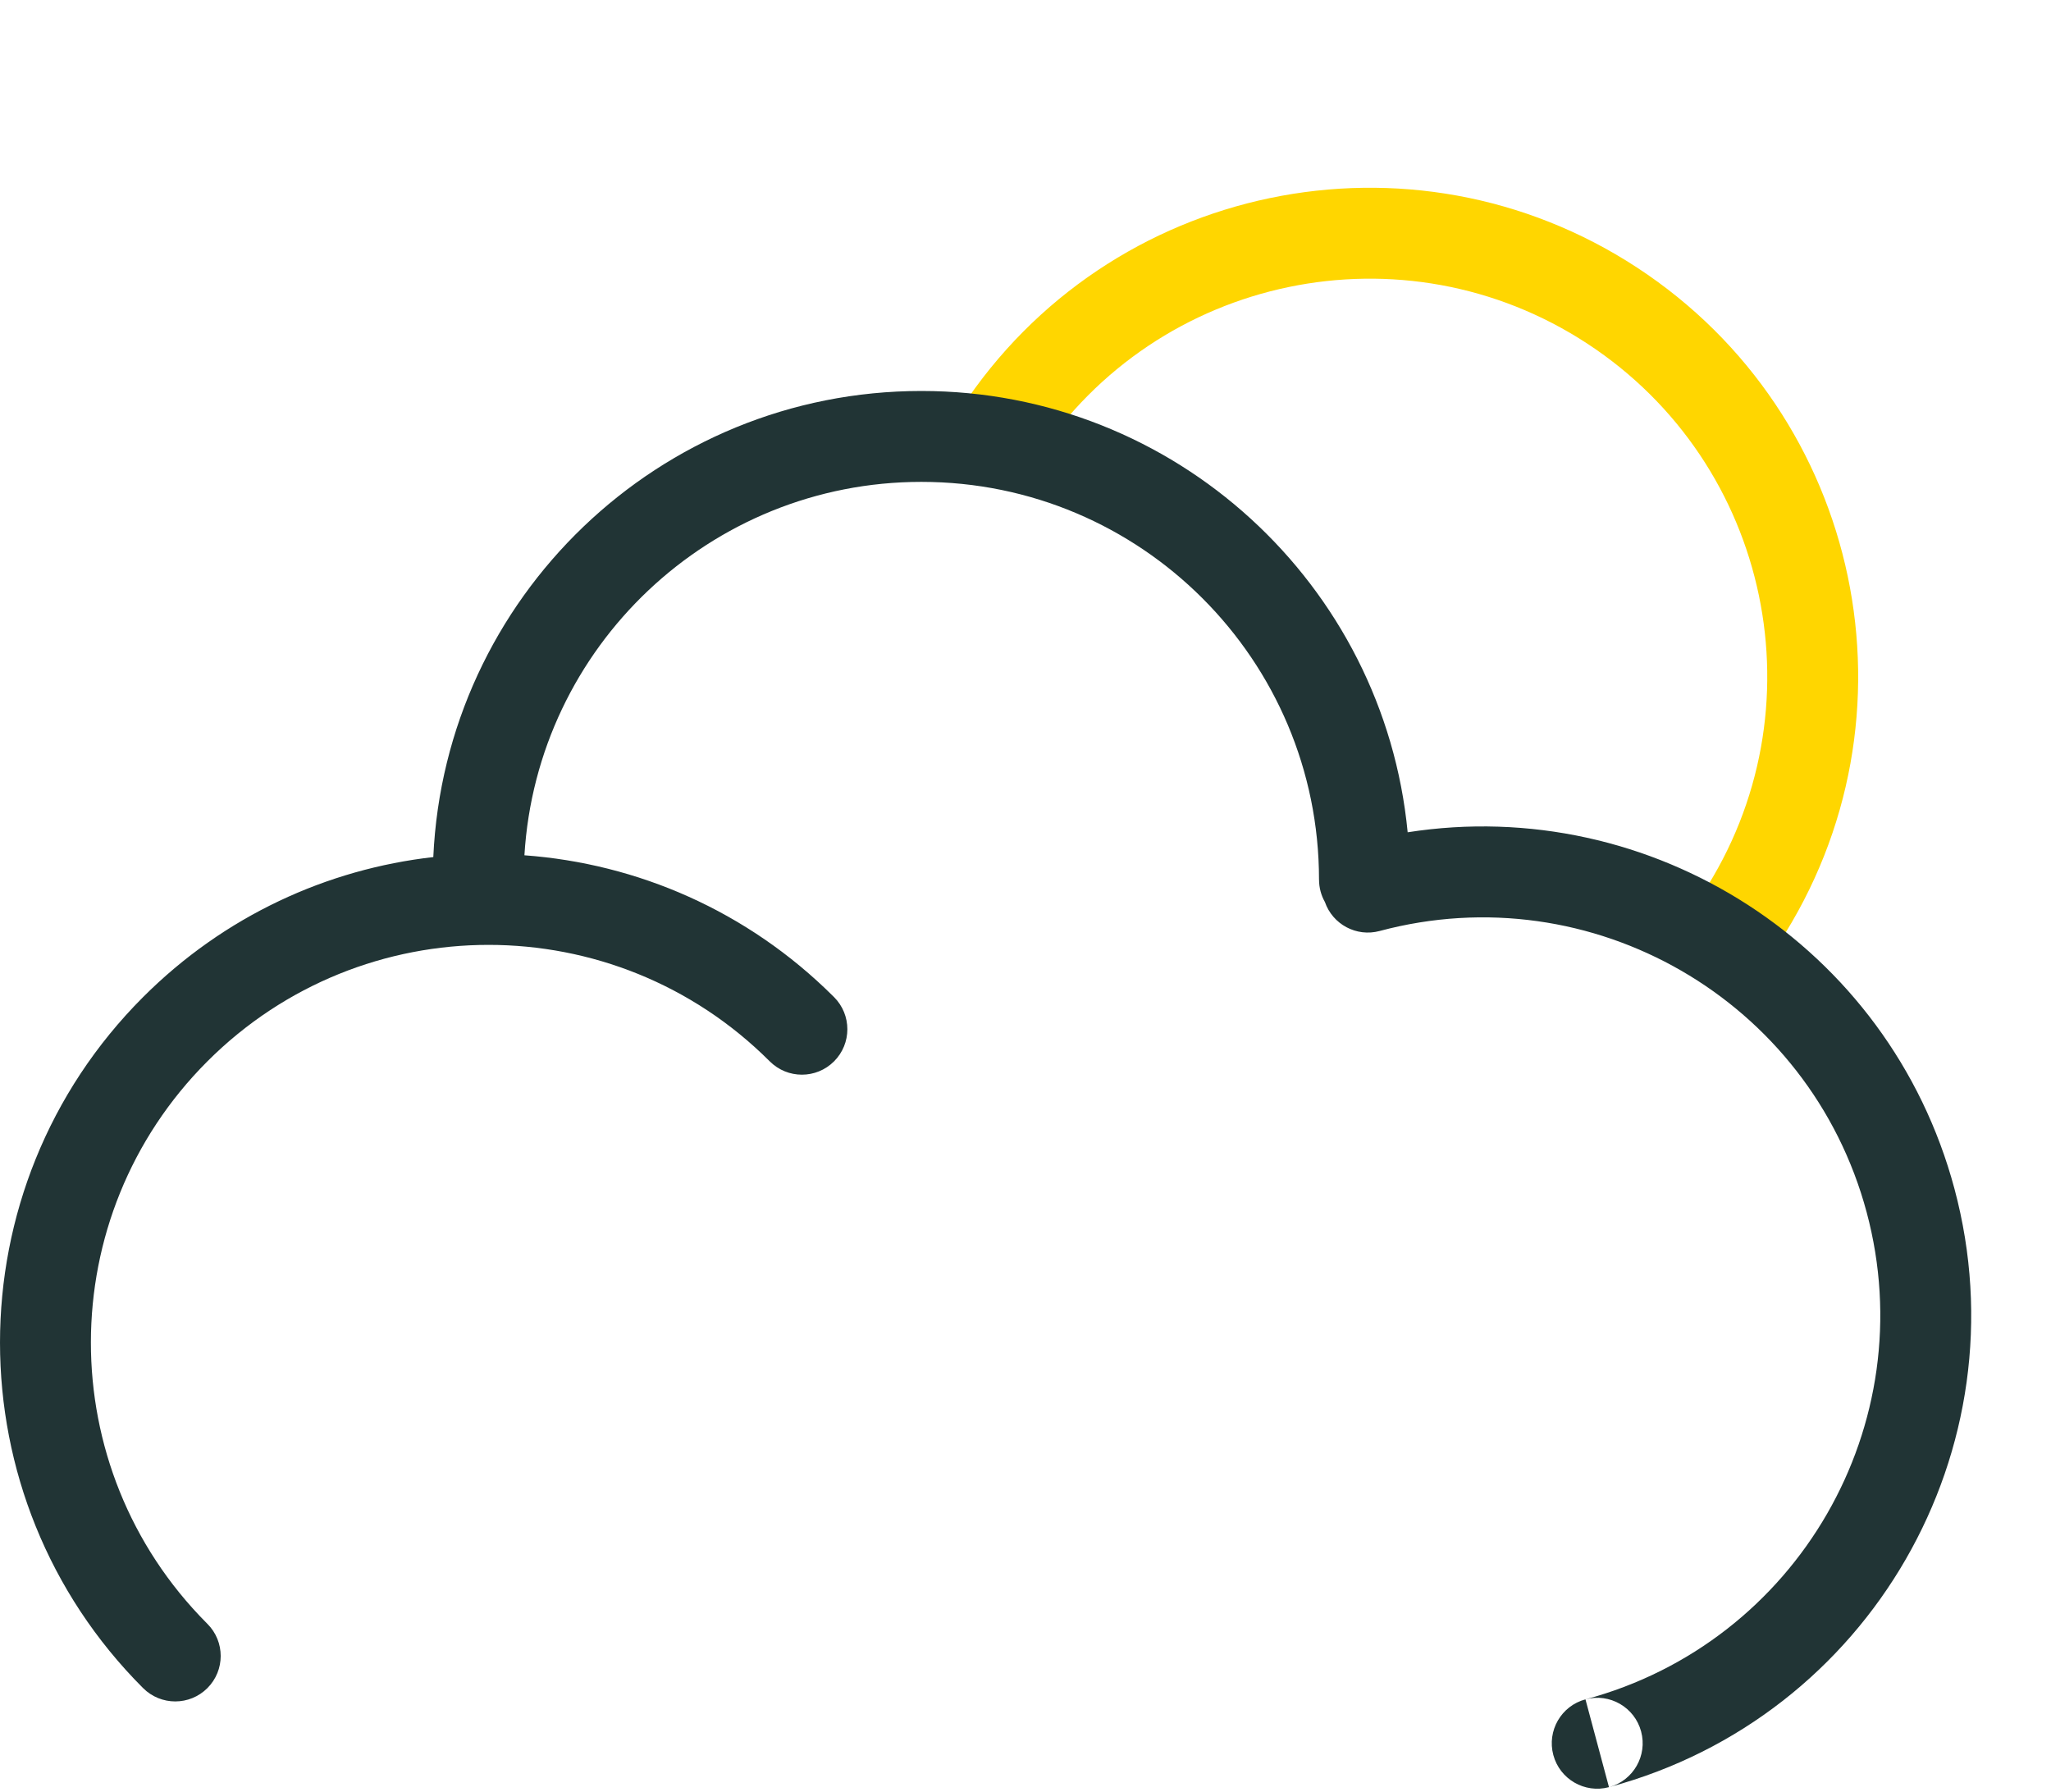 <svg xmlns="http://www.w3.org/2000/svg" width="103" height="90" viewBox="0 0 103 90" fill="none">
  <path fill-rule="evenodd" clip-rule="evenodd" d="M52.069 23.029L52.087 23C58.135 13.795 70.497 11.222 79.716 17.256C88.944 23.297 91.528 35.675 85.487 44.903L85.487 44.903L85.487 44.904C85.487 44.904 85.487 44.904 85.487 44.904C84.797 45.959 85.092 47.373 86.147 48.063C87.202 48.754 88.616 48.459 89.307 47.404C89.312 47.395 89.318 47.387 89.323 47.378C96.723 36.044 93.545 20.854 82.216 13.438C70.885 6.02 55.688 9.187 48.262 20.51L48.25 20.528L52.087 23L48.25 20.529C47.559 21.583 47.855 22.998 48.909 23.688C49.964 24.379 51.379 24.083 52.069 23.029Z" fill="#FFD600"/>
  <path fill-rule="evenodd" clip-rule="evenodd" d="M7.186 50.066C11.27 45.982 16.435 43.639 21.76 43.036C22.351 30.011 33.098 19.632 46.27 19.632C59.019 19.632 69.496 29.355 70.692 41.791C82.921 39.879 94.876 47.462 98.151 59.688C101.656 72.768 93.901 86.213 80.828 89.731C82.03 89.394 82.74 88.151 82.416 86.942C82.09 85.725 80.838 85.002 79.621 85.329L79.621 85.329L79.621 85.329L79.621 85.329C90.274 82.474 96.597 71.523 93.742 60.87C90.887 50.216 79.937 43.894 69.283 46.748L69.283 46.748C68.118 47.06 66.923 46.413 66.535 45.29C66.348 44.959 66.241 44.576 66.241 44.167V44.167H66.24V44.167C66.24 33.138 57.299 24.196 46.27 24.196C35.65 24.196 26.967 32.485 26.336 42.946C31.985 43.359 37.52 45.72 41.847 50.029C41.86 50.041 41.873 50.054 41.885 50.066C42.777 50.958 42.777 52.403 41.885 53.294C40.994 54.185 39.549 54.185 38.658 53.294L38.657 53.294L38.657 53.294C30.858 45.495 18.213 45.495 10.414 53.294C2.628 61.08 2.615 73.696 10.376 81.498C10.389 81.511 10.402 81.523 10.415 81.537C11.306 82.428 11.306 83.873 10.415 84.764C9.524 85.656 8.079 85.656 7.187 84.764L7.187 84.764L7.186 84.764C-2.395 75.183 -2.395 59.648 7.186 50.066ZM79.621 85.329C78.403 85.655 77.681 86.906 78.007 88.124C78.333 89.341 79.585 90.064 80.802 89.738L79.621 85.329Z" fill="#213435"/>
</svg>